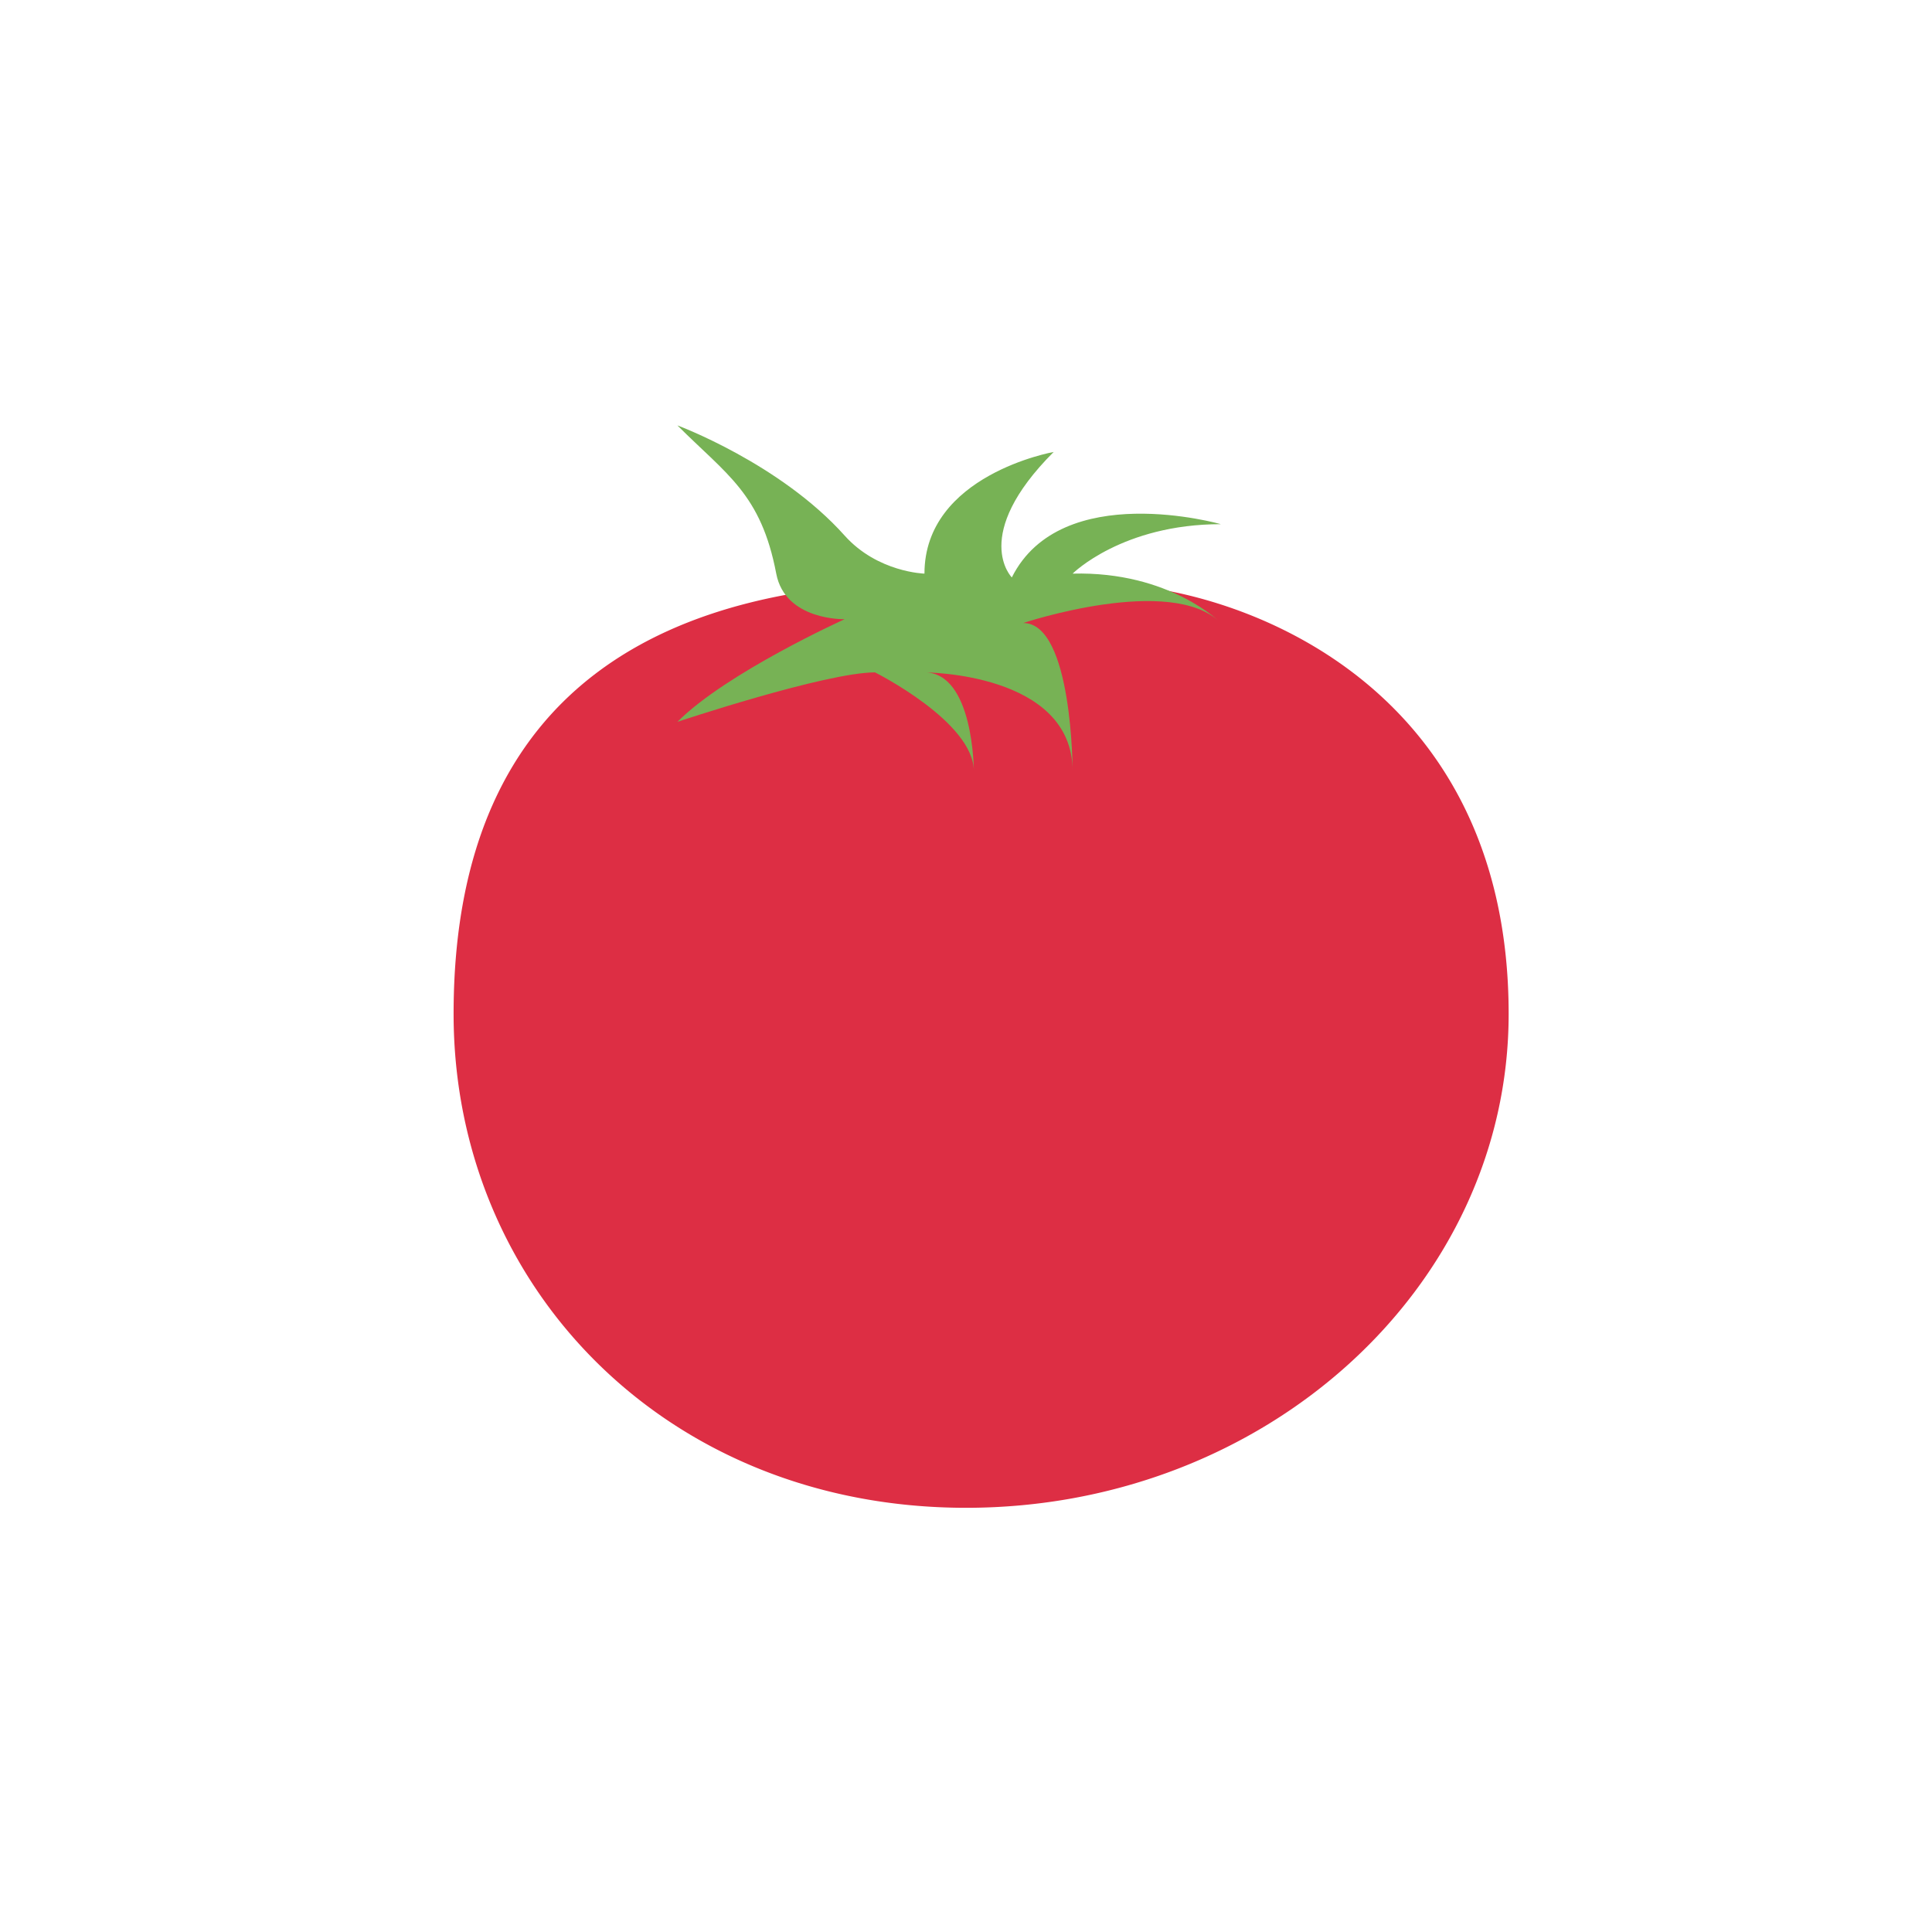 <svg xmlns="http://www.w3.org/2000/svg" width="32" height="32" fill="none"><defs><filter id="a"><feMorphology in="SourceAlpha" operator="dilate" radius="1" result="expanded"/><feFlood flood-color="#fff" result="color"/><feComposite in="color" in2="expanded" operator="in"/><feComposite in="SourceGraphic"/></filter></defs><g filter="url(#a)"><path fill="#DD2E44" d="M18.247 9.672a6 6 0 0 0-.995.088 20 20 0 0 0-1.796-.115c-4.236 0-7.943 1.588-7.943 7.149 0 4.517 3.525 8.18 8.488 8.18 4.964 0 8.987-3.663 8.987-8.18 0-5.625-4.693-7.122-6.74-7.122"/><path fill="#77B255" d="M11.22 7.046c.818.818 1.385 1.133 1.637 2.455.149.782 1.133.755 1.133.755s-1.952.881-2.77 1.7c0 0 2.455-.819 3.273-.819 0 0 1.637.819 1.637 1.637 0 0 0-1.637-.818-1.637 0 0 2.454 0 2.454 1.637 0 0 0-2.455-.818-2.455 0 0 2.455-.818 3.274 0 0 0-.843-.86-2.456-.818 0 0 .82-.819 2.456-.819 0 0-2.644-.755-3.463.882 0 0-.692-.693.693-2.078 0 0-2.14.378-2.14 2.015 0 0-.776-.02-1.322-.63-1.07-1.196-2.77-1.825-2.77-1.825"/></g></svg>